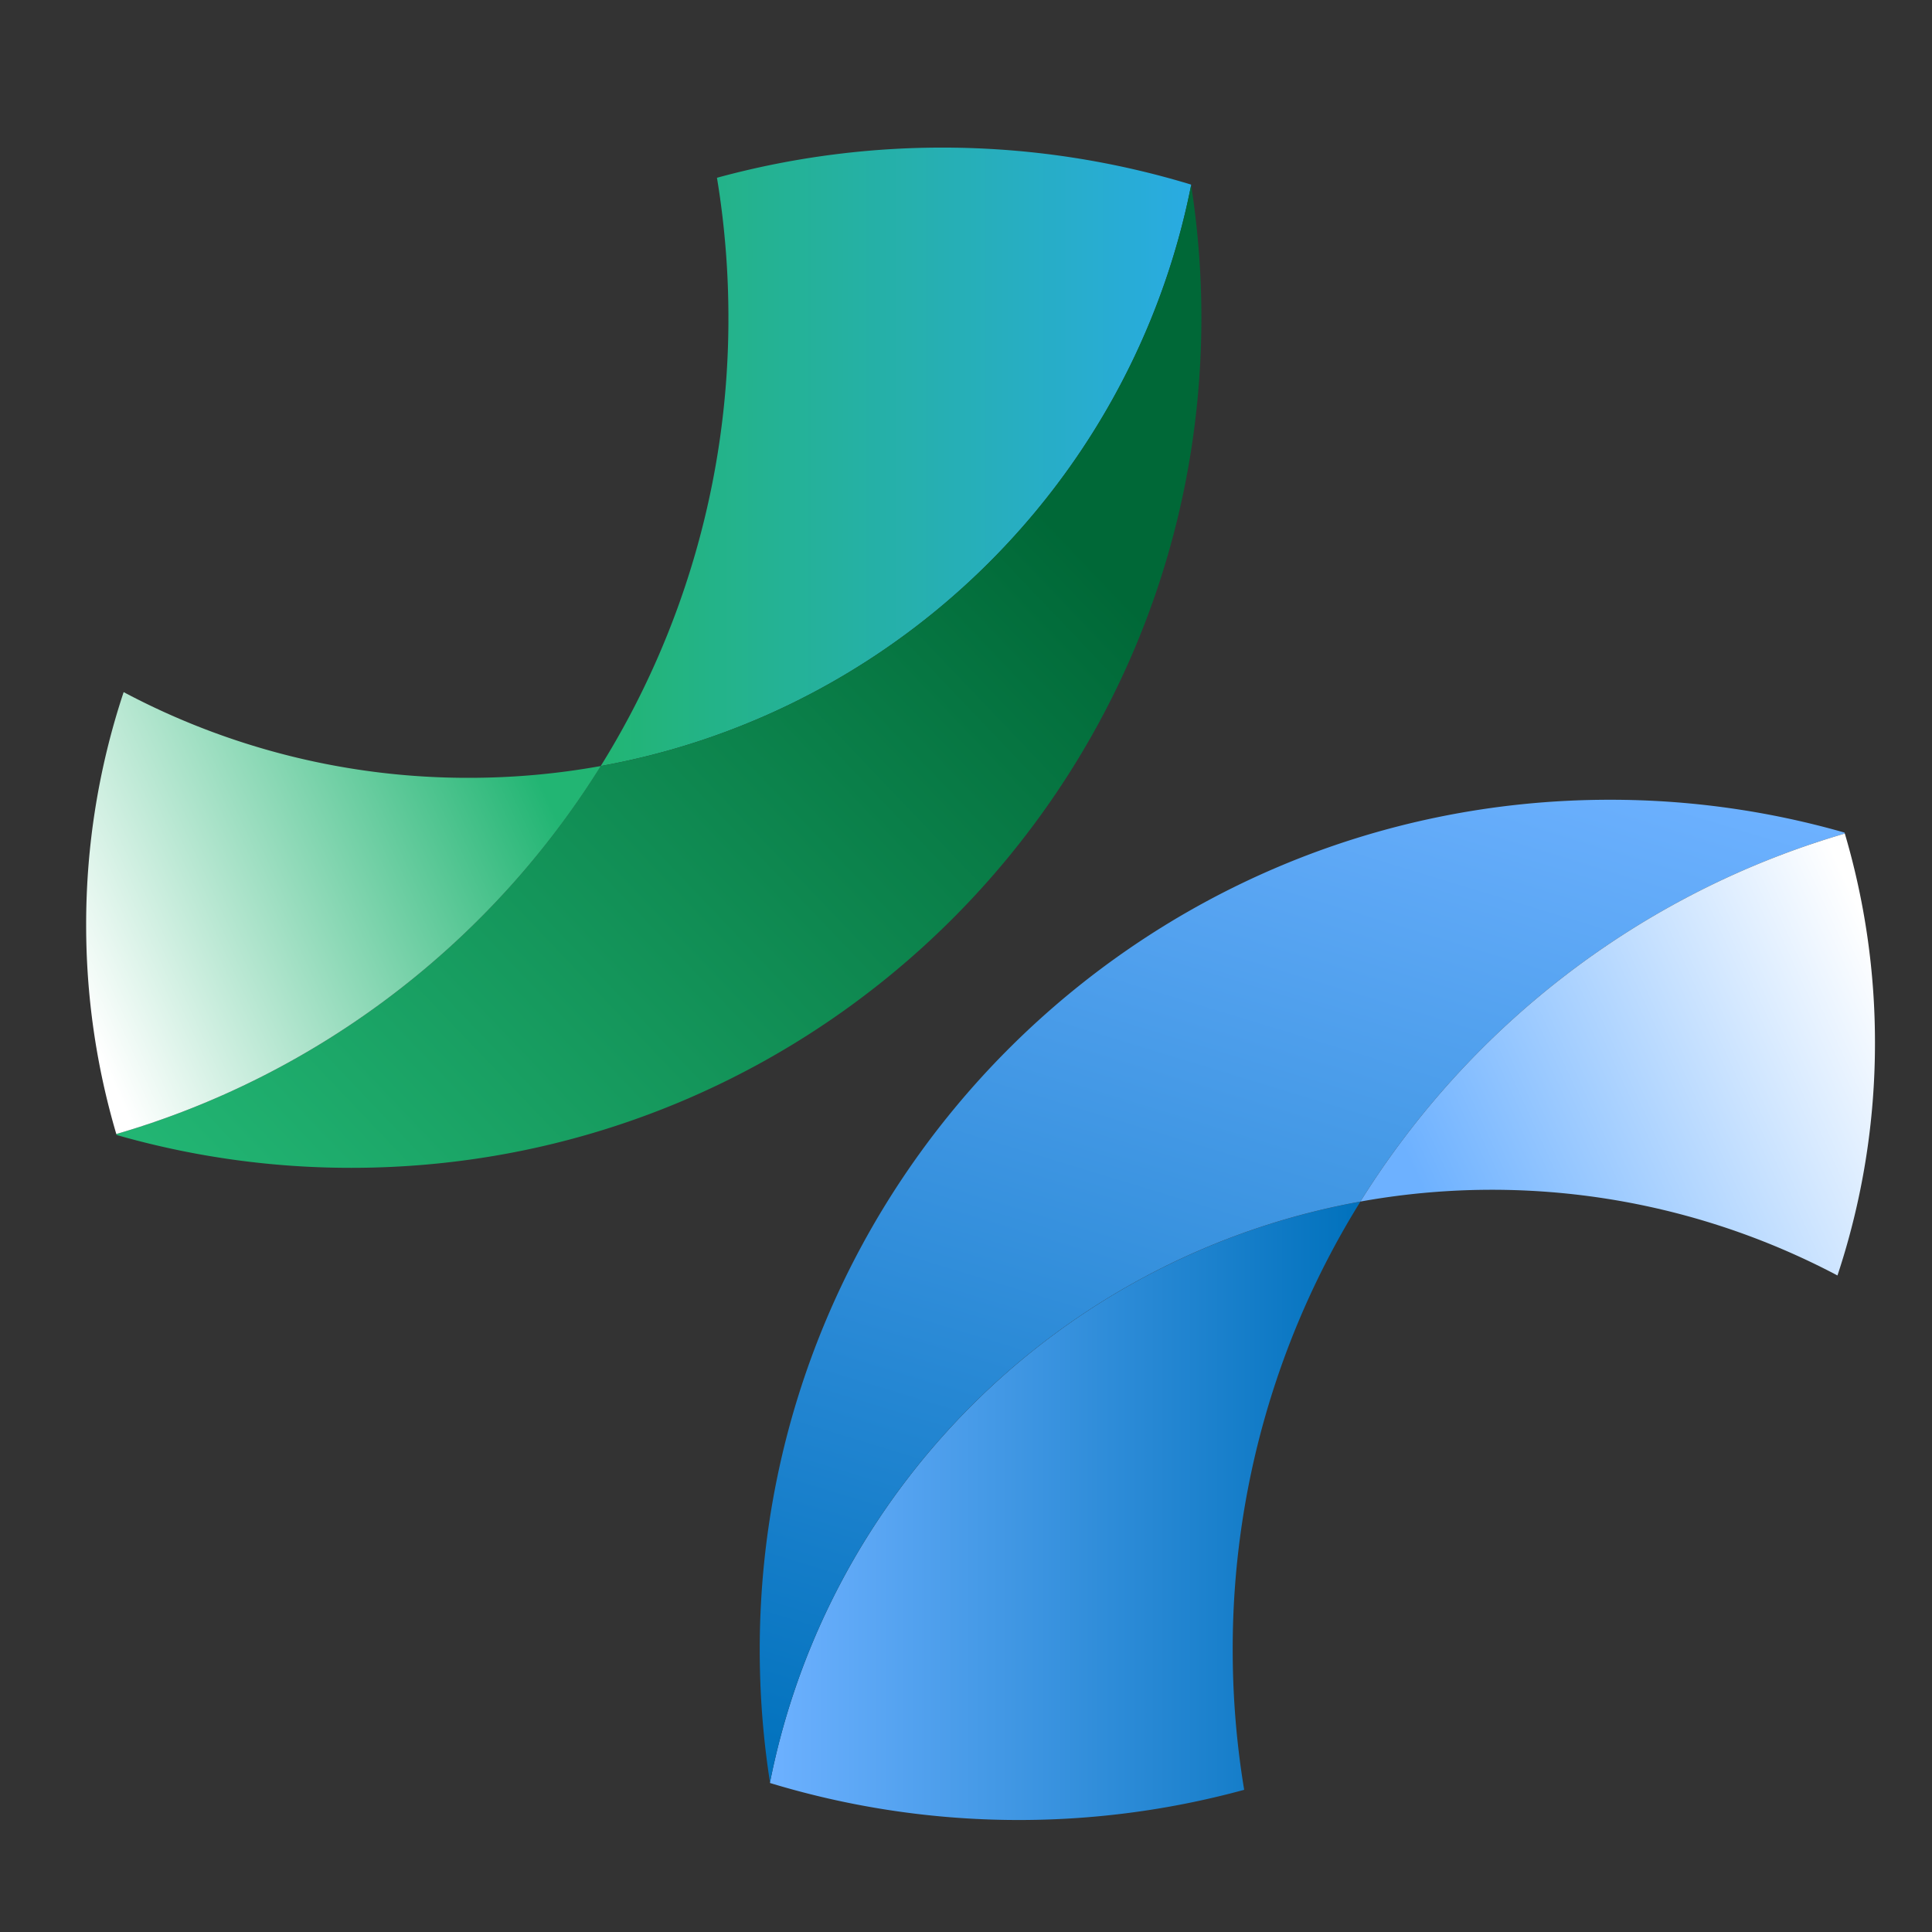 <svg id="Calque_1" data-name="Calque 1" xmlns="http://www.w3.org/2000/svg" xmlns:xlink="http://www.w3.org/1999/xlink" viewBox="0 0 1500 1500"><rect x="0" y="0" width="1500" height="1500" fill="#333333" stroke="none"/><defs><style>.cls-1{fill:url(#Dégradé_sans_nom_6);}.cls-2{fill:url(#Dégradé_sans_nom_6-2);}.cls-3{fill:url(#Dégradé_sans_nom_8);}.cls-4{fill:url(#Dégradé_sans_nom_12);}.cls-5{fill:url(#Dégradé_sans_nom_10);}.cls-6{fill:url(#Dégradé_sans_nom_11);}</style><linearGradient id="Dégradé_sans_nom_6" x1="597.82" y1="1172.97" x2="1056.21" y2="1172.97" gradientUnits="userSpaceOnUse"><stop offset="0" stop-color="#6db1ff"/><stop offset="1" stop-color="#0071bc"/></linearGradient><linearGradient id="Dégradé_sans_nom_6-2" x1="1121.85" y1="551.73" x2="844.77" y2="1459.26" xlink:href="#Dégradé_sans_nom_6"/><linearGradient id="Dégradé_sans_nom_8" x1="1119.57" y1="956.92" x2="1482.73" y2="790.43" gradientUnits="userSpaceOnUse"><stop offset="0" stop-color="#6db1ff"/><stop offset="1" stop-color="#fff"/></linearGradient><linearGradient id="Dégradé_sans_nom_12" x1="199.62" y1="811.98" x2="658.01" y2="811.98" gradientTransform="translate(1124.41 1166.64) rotate(180)" gradientUnits="userSpaceOnUse"><stop offset="0" stop-color="#29abe2"/><stop offset="1" stop-color="#22b573"/></linearGradient><linearGradient id="Dégradé_sans_nom_10" x1="302.73" y1="757.81" x2="912.21" y2="176.19" gradientTransform="translate(1124.41 1166.64) rotate(180)" gradientUnits="userSpaceOnUse"><stop offset="0" stop-color="#006837"/><stop offset="1" stop-color="#22b573"/></linearGradient><linearGradient id="Dégradé_sans_nom_11" x1="721.36" y1="595.92" x2="1084.53" y2="429.43" gradientTransform="translate(1124.41 1166.64) rotate(180)" gradientUnits="userSpaceOnUse"><stop offset="0" stop-color="#22b573"/><stop offset="1" stop-color="#fff"/></linearGradient></defs><title>Plan de travail 5</title><path class="cls-1" d="M963.84,1375.84c.66,4.6,1.38,9.2,2.13,13.77a664.22,664.22,0,0,1-368.07-5.27c0-.16,0-.31-.08-.47a567.94,567.94,0,0,1,18.24-69c65.15-195.77,233.29-344.51,440.15-381.93A656.94,656.94,0,0,0,957.07,1281,667.12,667.12,0,0,0,963.84,1375.84Z"/><path class="cls-2" d="M1432.32,647.18c-157.81,45.91-291.2,149.18-376.11,285.72-206.86,37.42-375,186.16-440.15,381.93a567.94,567.94,0,0,0-18.24,69,664.58,664.58,0,0,1-7.69-83.7q-.28-9.57-.28-19.2c0-364.51,295.5-660,660-660a659.8,659.8,0,0,1,182.24,25.49C1432.17,646.69,1432.24,646.93,1432.32,647.18Z"/><path class="cls-3" d="M1455.72,809.62a571.33,571.33,0,0,1-29.12,180.65,574.05,574.05,0,0,0-370.39-57.37c84.91-136.54,218.3-239.81,376.11-285.72A572.23,572.23,0,0,1,1455.72,809.62Z"/><path class="cls-4" d="M558.78,151.8q-1-6.92-2.14-13.78a664.39,664.39,0,0,1,368.08,5.28c0,.16,0,.31.07.47a565.48,565.48,0,0,1-18.24,69C841.41,408.58,673.27,557.32,466.4,594.74a657,657,0,0,0,99.14-348.07A667,667,0,0,0,558.78,151.8Z"/><path class="cls-5" d="M90.3,880.46c157.8-45.92,291.19-149.18,376.1-285.72,206.87-37.42,375-186.16,440.15-381.94a565.48,565.48,0,0,0,18.24-69,662.72,662.72,0,0,1,7.69,83.7q.28,9.56.28,19.2c0,364.51-295.5,660-660,660A660.25,660.25,0,0,1,90.51,881.19Z"/><path class="cls-6" d="M66.89,718A571.33,571.33,0,0,1,96,537.36,569.14,569.14,0,0,0,364,603.9a574.53,574.53,0,0,0,102.45-9.16C381.49,731.28,248.1,834.54,90.3,880.46A571.94,571.94,0,0,1,66.89,718Z"/></svg>